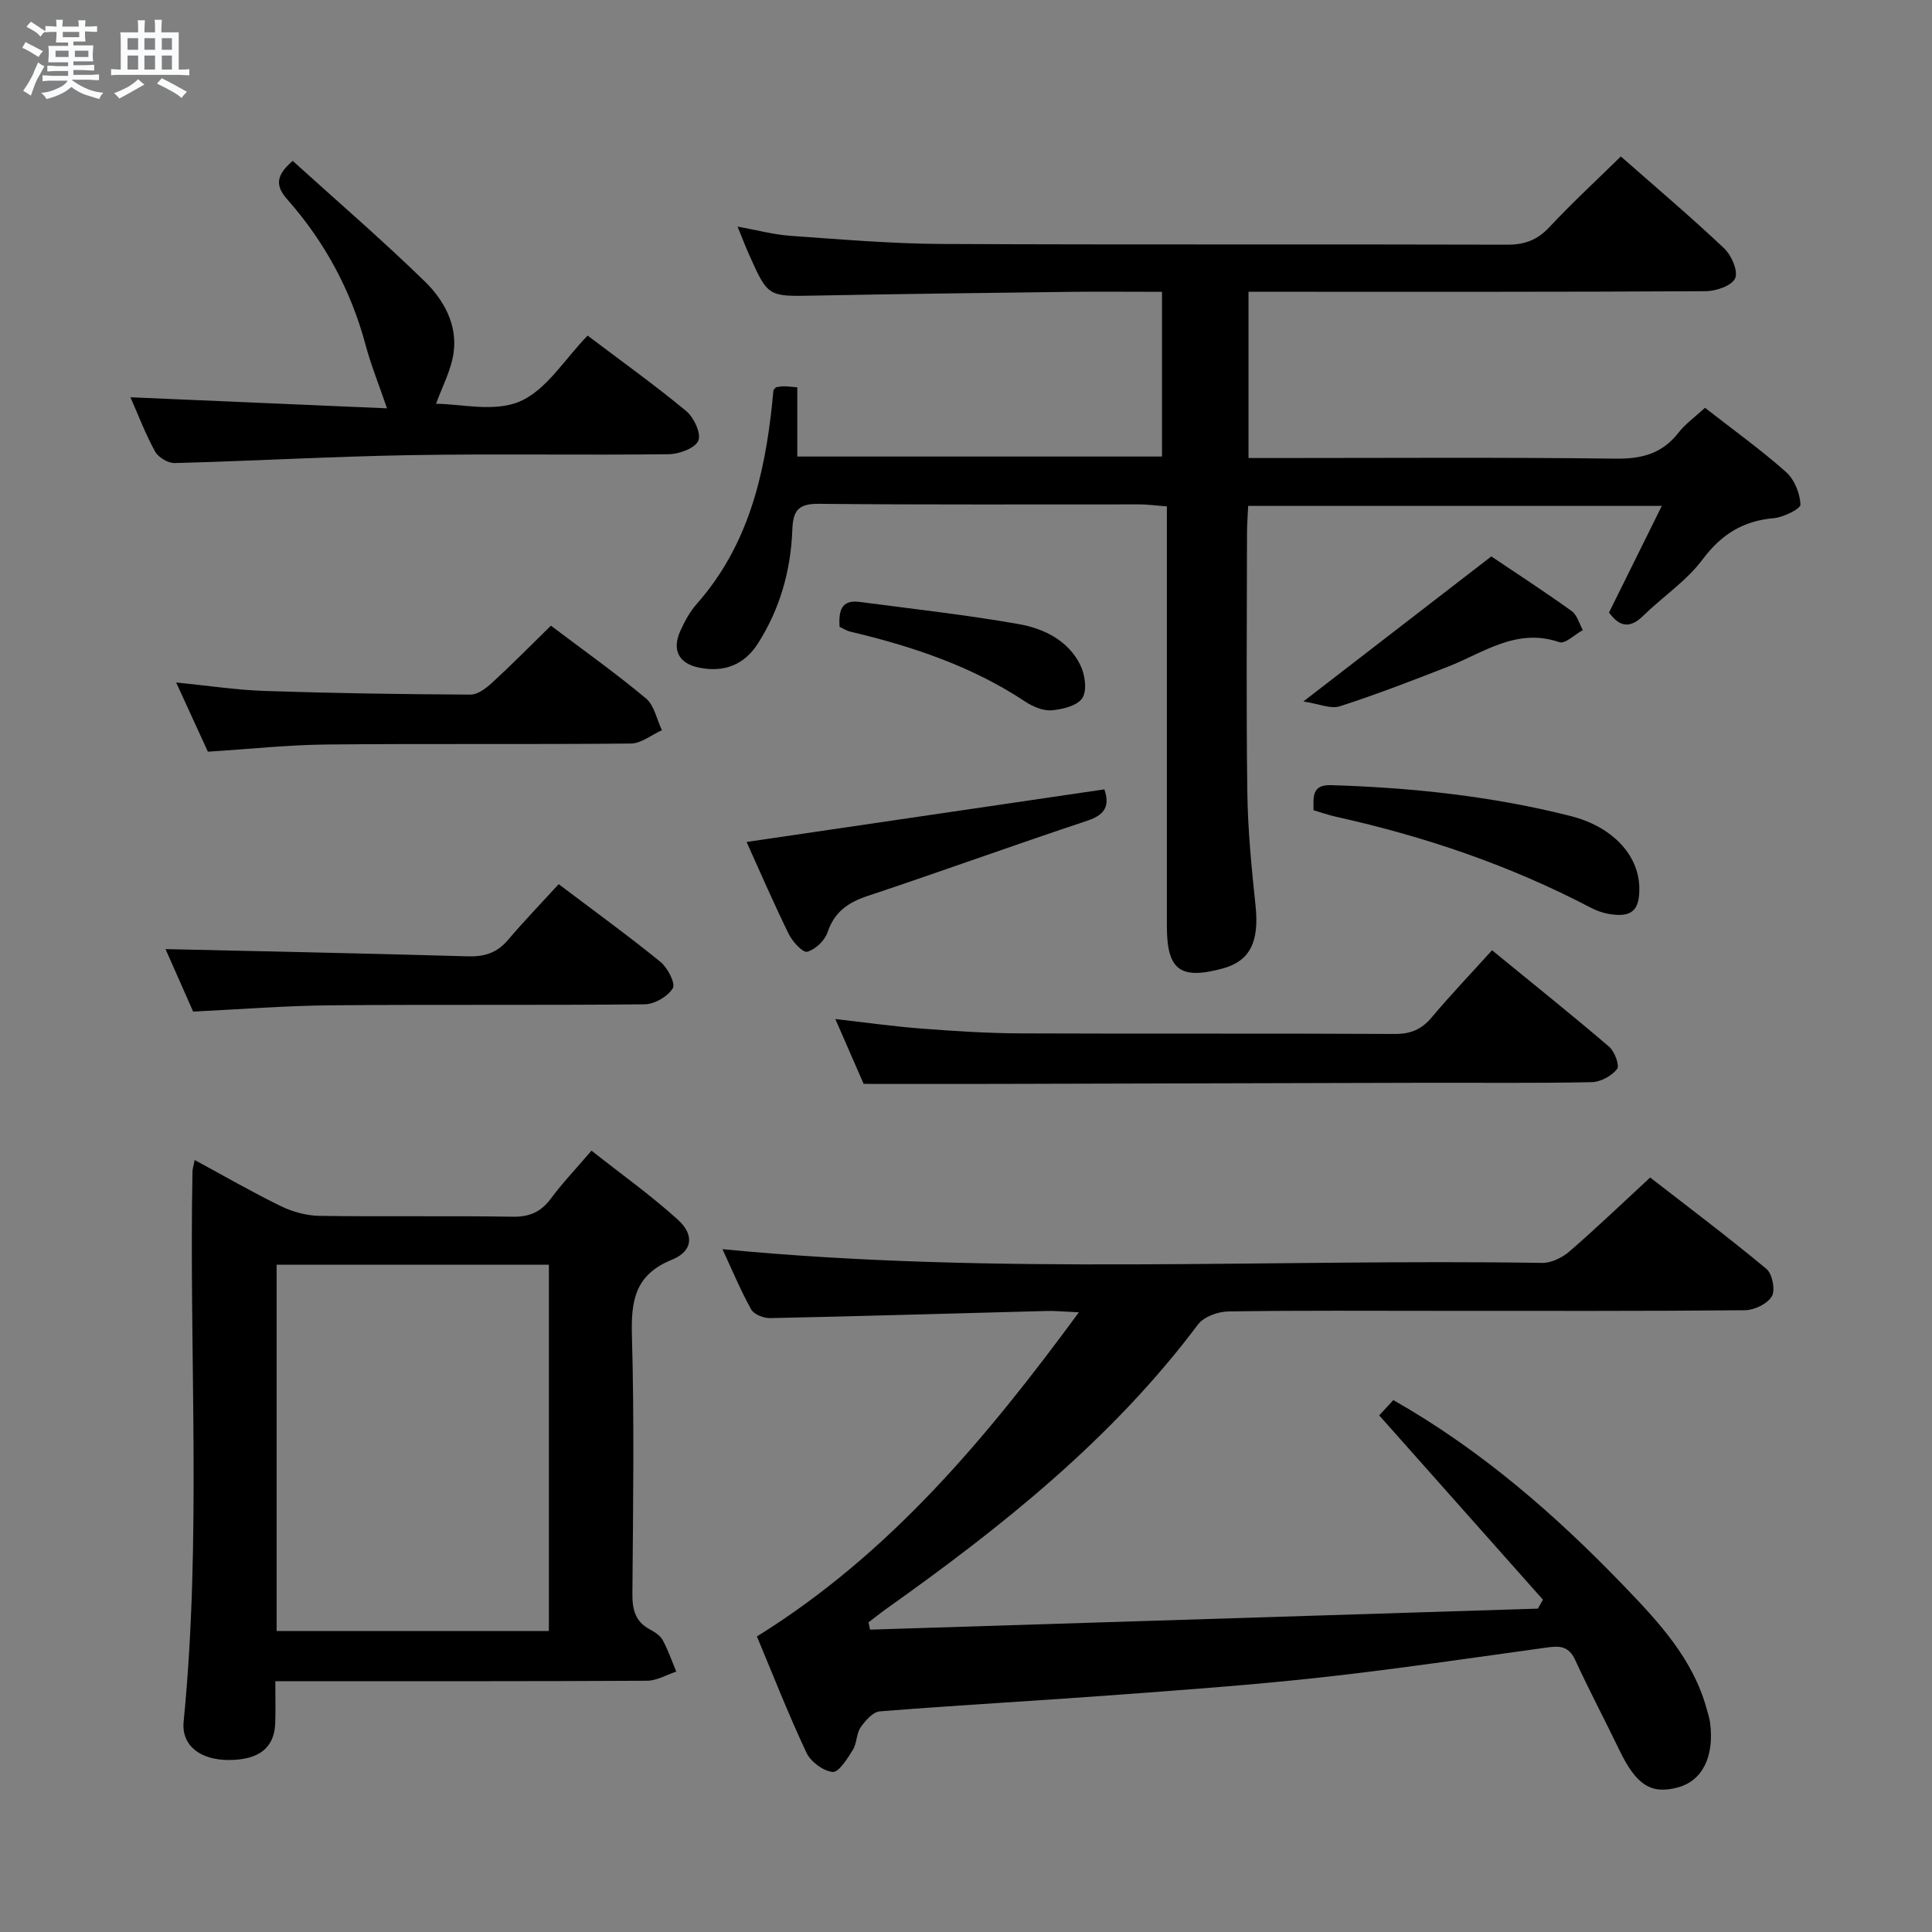 <svg enable-background="new 0 0 400 400" viewBox="0 0 400 400" xmlns="http://www.w3.org/2000/svg"><rect x="0" y="0" width="400" height="400" fill="#808080" stroke="none"/><path d="m6.8 9.5c.6.3 1.3.7 2.1 1.1-.4.4-.7.8-.9 1.2-.7-.4-1.3-.8-1.8-1.1s-1.1-.6-1.6-.8c.2-.4.5-.8.7-1.2.4.2.8.5 1.5.8zm.9 6.9c-.3.6-.5 1.1-.7 1.7s-.4 1.1-.6 1.7c-.6-.4-1.1-.7-1.6-1 .7-1 1.2-1.8 1.5-2.4.3-.5.6-1.1.8-1.7.3-.6.5-1.2.8-1.8.3.3.8.6 1.3.8-.7 1.3-1.2 2.2-1.5 2.7zm.1-11c.4.3 1 .7 1.7 1.1-.5.2-.8.6-1.1 1.1-.5-.6-1-1-1.4-1.2s-.9-.6-1.5-.8c.2-.4.5-.7.9-1.1.5.3.9.6 1.4.9zm10.5 13.1c1 .4 2 .6 3.1.7-.4.4-.7.8-.8 1.3-.9-.2-1.9-.6-3-.9-1-.4-2-.9-2.8-1.6-.5.4-1.1.9-1.9 1.3s-1.9.9-3.3 1.2c-.1-.3-.5-.8-1.1-1.3 1 0 2.1-.3 3.2-.8 1.2-.5 1.9-1 2.3-1.7h-3.2c-.4 0-1 0-2 .1v-1.2c1 0 1.7.1 2 .1h3.3v-1h-2.3c-.2 0-.9 0-2 .1v-1.2c1.2 0 1.9.1 2 .1h2.3v-.8h-4.1c0-.7.1-1.2.1-1.6 0-.5 0-1.1-.1-1.8h4.1v-.7h-2.5c0-.6.1-1.1.1-1.6v-.6h-.5c-.4 0-1 0-1.8.1v-1.3c1.2 0 1.9.1 2.1.1h.2c0-.3 0-.8-.1-1.4h1.4c0 .6-.1 1-.1 1.4h3.4c0-.4 0-.8-.1-1.3h1.5c0 .4-.1.9-.1 1.3.7 0 1.5 0 2.5-.1v1.2c-1 0-1.8-.1-2.5-.1v.6c0 .3 0 .8.1 1.5h-2.5v.8h4.1c0 .7-.1 1.3-.1 1.8s0 1 .1 1.5h-4.1v.8h1.4c.8 0 1.8 0 2.9-.1v1.2c-1 0-1.9-.1-2.8-.1h-1.5v1h3.2c.3 0 1 0 2.1-.1v1.2c-1.1 0-1.8-.1-2.1-.1h-3.4l-.1.1c1.4 1 2.4 1.5 3.4 1.9zm-4.1-6.7v-1.3h-2.7v1.3zm2.2-4.1v-1.1h-3.4v1.1zm1.9 4.1v-1.3h-2.8v1.3z" fill="#fafbfc"/><path d="m37 6.7v2.3 5.4c1 0 1.8 0 2.2-.1v1.3c-.6 0-1.5-.1-2.5-.1h-11.9c-.7 0-1.3 0-1.8.1v-1.3c.5 0 1.1.1 2 .1v-5.2c0-1 0-1.8-.1-2.5h3.7c0-1.3 0-2.1-.1-2.5h1.5c0 .4-.1 1.3-.1 2.5h2.2c0-1.2 0-2.1-.1-2.6h1.5c0 .4-.1 1.3-.1 2.6zm-12.3 13.7c-.3-.4-.7-.8-1.1-1.1 1.1-.4 2.1-.9 2.9-1.3.8-.5 1.5-1 2.1-1.6.4.4.9.8 1.3 1.1-2.5 1.4-4.2 2.4-5.2 2.9zm3.9-10.1v-2.4h-2.2v2.4zm0 4.1v-2.9h-2.2v2.9zm3.5-4.1v-2.4h-2.2v2.4zm0 4.1v-2.9h-2.2v2.9zm.4 2.9 1-1.1c.6.3 1.4.7 2.5 1.3s2 1.1 2.7 1.5c-.4.4-.8.8-1.1 1.3-.8-.8-2.5-1.7-5.1-3zm3.1-7v-2.4h-2.1v2.4zm0 4.1v-2.9h-2.1v2.9z" fill="#fafbfc"/><g fill="#000001"><path d="m180.13 337.4c46.09-1.45 92.18-2.9 138.27-4.35.35-.62.7-1.23 1.05-1.85-11.18-12.59-22.37-25.18-33.9-38.16.55-.59 1.71-1.86 2.92-3.17 18.21 10.35 33.58 23.76 47.82 38.56 7.17 7.46 14.22 15.01 17.06 25.38.26.96.59 1.91.71 2.89.89 7.03-1.61 12-6.69 13.37-5.55 1.49-8.61-.52-12.08-7.7-3.02-6.27-6.28-12.42-9.19-18.74-1.26-2.73-3.08-2.91-5.62-2.56-15.62 2.15-31.22 4.48-46.88 6.21-14.53 1.6-29.12 2.64-43.7 3.72-15.91 1.18-31.84 2.05-47.74 3.32-1.44.11-3.02 1.93-3.99 3.33-.89 1.3-.75 3.3-1.6 4.65-1.13 1.8-2.91 4.68-4.18 4.56-1.96-.18-4.55-2.12-5.43-3.99-3.73-7.94-6.93-16.13-10.25-24.06 27.38-17.01 47.31-40.78 66.66-67.11-3.1-.14-4.83-.32-6.56-.28-19.12.5-38.23 1.08-57.35 1.48-1.34.03-3.37-.76-3.94-1.8-2.24-4.05-4.03-8.35-5.94-12.47 56.59 5.48 113.19 1.96 169.7 2.84 1.88.03 4.14-1.07 5.62-2.34 5.54-4.79 10.83-9.87 16.75-15.34 7.45 5.78 15.92 12.16 24.07 18.92 1.22 1.01 1.88 4.39 1.12 5.68-.91 1.55-3.62 2.86-5.56 2.88-20.82.2-41.65.13-62.48.13-14.83 0-29.66-.11-44.48.12-2.15.03-5.08 1.09-6.29 2.7-17.83 23.78-40.71 41.96-64.68 58.98-1.2.86-2.35 1.79-3.53 2.69.11.51.21 1.01.31 1.51z"/><path d="m353 84.43c5.87 4.58 11.55 8.66 16.76 13.28 1.74 1.54 2.9 4.41 3.01 6.74.05.89-3.51 2.65-5.52 2.83-6.38.56-10.86 3.35-14.76 8.56-3.33 4.46-8.25 7.7-12.29 11.66-2.67 2.61-4.82 2.39-7.07-.68 3.49-7.06 7.05-14.24 10.93-22.08-29.07 0-57.12 0-85.64 0-.09 1.93-.23 3.69-.24 5.46-.02 18-.18 36 .07 53.99.11 7.79.88 15.59 1.7 23.35.78 7.42-1.13 11.44-6.82 12.98-8.81 2.38-11.54.31-11.54-8.78 0-28.8 0-57.6 0-86.9-2.44-.18-4.02-.41-5.59-.41-22.16-.02-44.33.1-66.49-.12-4.26-.04-5.32 1.42-5.47 5.39-.31 8.42-2.56 16.4-7.14 23.56-2.82 4.41-7 5.98-12.06 4.99-4.32-.84-5.79-3.68-3.96-7.68.89-1.95 1.96-3.93 3.36-5.52 10.56-11.93 14.07-26.47 15.65-41.74.09-.83.14-1.66.24-2.48.02-.14.19-.25.52-.65.37-.05 1-.2 1.62-.2.79 0 1.57.11 2.8.21v14.33h75.51c0-11.34 0-22.55 0-34.1-6.65 0-13.1-.07-19.54.01-17.48.22-34.95.43-52.42.77-9.6.19-9.61.31-13.55-8.53-.74-1.65-1.38-3.35-2.37-5.76 4.04.73 7.5 1.67 11.01 1.92 10.43.73 20.88 1.63 31.33 1.68 38.99.19 77.98.03 116.98.15 3.63.01 6.24-.94 8.74-3.61 4.65-4.97 9.66-9.6 14.82-14.66 7.07 6.23 14.4 12.43 21.37 19.01 1.52 1.43 2.95 4.71 2.3 6.21-.67 1.53-3.95 2.67-6.1 2.68-29.49.17-58.99.12-88.48.12-1.96 0-3.92 0-6.18 0v34.42h5.52c23.5 0 46.99-.17 70.48.13 5.43.07 9.64-1.04 13.02-5.37 1.41-1.82 3.36-3.2 5.49-5.16z"/><path d="m57 348.07c0 3.43.08 6.09-.02 8.74-.19 5.09-3.41 7.58-9.64 7.58-5.85 0-9.81-2.97-9.32-7.95 3.74-37.9 1.11-75.89 1.83-113.84.01-.61.22-1.21.46-2.43 6.17 3.34 11.89 6.65 17.82 9.54 2.43 1.18 5.3 1.98 7.99 2.02 13.33.2 26.66-.04 39.99.18 3.55.06 5.91-1 7.98-3.8 2.36-3.19 5.12-6.08 8.37-9.88 6.07 4.79 12.25 9.2 17.85 14.26 3.5 3.16 3.12 6.57-1.19 8.32-7.59 3.07-8.49 8.37-8.29 15.64.51 17.81.24 35.65.1 53.48-.03 3.29.57 5.8 3.63 7.43 1.01.54 2.14 1.27 2.65 2.22 1.13 2.07 1.89 4.33 2.81 6.51-2.02.66-4.04 1.88-6.07 1.89-23.66.13-47.32.09-70.98.09-1.79 0-3.59 0-5.97 0zm56.64-10.38c0-25.53 0-50.7 0-75.85-19.04 0-37.71 0-56.37 0v75.85z"/><path d="m27 82.25c18.15.78 35.89 1.55 53.13 2.29-1.62-4.74-3.31-8.9-4.46-13.19-3.03-11.29-8.45-21.28-16.14-30.01-2.28-2.59-2.78-4.74 1.07-8.03 9.04 8.19 18.45 16.29 27.33 24.94 3.94 3.83 6.81 8.97 5.98 14.8-.51 3.62-2.38 7.06-3.63 10.55 4.97 0 12.07 1.81 17.38-.5 5.49-2.38 9.26-8.76 14-13.62 7.04 5.32 13.92 10.25 20.42 15.63 1.59 1.32 3.14 4.68 2.5 6.13-.68 1.57-3.95 2.77-6.11 2.8-17.82.22-35.65-.11-53.47.19-16.28.28-32.56 1.21-48.84 1.64-1.37.04-3.39-1.18-4.06-2.4-1.98-3.59-3.44-7.48-5.1-11.22z"/><path d="m308.91 196.74c8.36 6.84 16.4 13.27 24.23 19.96 1.15.98 2.23 3.92 1.66 4.63-1.13 1.43-3.4 2.68-5.23 2.72-11.66.24-23.33.1-35 .13-29.5.07-58.99.16-88.49.23-8.8.02-17.6 0-27.27 0-1.54-3.53-3.58-8.2-5.86-13.43 6.25.71 12.06 1.54 17.88 1.98 6.8.52 13.62.96 20.43.99 25.83.11 51.67-.02 77.5.12 3.32.02 5.59-.95 7.69-3.47 3.85-4.58 7.99-8.91 12.46-13.86z"/><path d="m39.99 209.44c-2-4.52-4.07-9.2-5.72-12.94 20.81.48 41.72.89 62.61 1.5 3.44.1 6.04-.73 8.29-3.39 3.33-3.92 6.9-7.62 10.5-11.55 7.64 5.77 14.5 10.74 21.06 16.08 1.49 1.21 3.17 4.46 2.57 5.46-1.02 1.7-3.76 3.3-5.8 3.33-21.66.23-43.33.01-65 .21-9.29.07-18.58.82-28.51 1.3z"/><path d="m114.06 129.54c6.79 5.13 13.44 9.85 19.69 15.07 1.72 1.44 2.22 4.34 3.29 6.57-2.14.96-4.27 2.74-6.41 2.76-21 .21-42-.01-62.99.2-7.96.08-15.91.94-24.6 1.49-1.94-4.24-4.12-9-6.57-14.33 6.57.65 12.53 1.57 18.51 1.76 14.14.47 28.29.68 42.44.75 1.51.01 3.25-1.34 4.49-2.48 4.03-3.7 7.88-7.61 12.15-11.79z"/><path d="m228.65 163.43c1.07 3.19.36 5.19-3.45 6.46-15.24 5.06-30.34 10.54-45.57 15.61-4.06 1.35-6.87 3.29-8.3 7.53-.57 1.7-2.51 3.56-4.2 4.02-.9.25-3.05-2.08-3.82-3.65-3.2-6.53-6.08-13.2-8.74-19.08 24.69-3.63 49.32-7.25 74.08-10.89z"/><path d="m271.95 167.75c-.02-2.79-.35-5.31 3.6-5.19 16.77.5 33.38 2.28 49.66 6.4 8.64 2.19 14.02 8.06 14.19 14.69.12 4.86-1.55 6.38-6.32 5.57-1.28-.22-2.57-.69-3.73-1.29-16.69-8.75-34.35-14.75-52.7-18.82-1.59-.36-3.14-.9-4.7-1.36z"/><path d="m269.85 145.23c13.86-10.7 26.05-20.11 38.91-30.03 4.91 3.31 10.87 7.18 16.64 11.31 1.13.81 1.56 2.6 2.31 3.94-1.64.9-3.67 2.92-4.86 2.51-8.86-3.06-15.65 2.17-23.07 5.07-7.4 2.89-14.83 5.76-22.39 8.2-1.88.61-4.32-.51-7.54-1z"/><path d="m173.82 129.79c-.19-3.22.27-5.68 4.15-5.17 10.97 1.45 21.99 2.66 32.88 4.58 5.24.92 10.31 3.36 12.84 8.53.96 1.96 1.41 5.21.4 6.79-1.03 1.6-4.1 2.35-6.36 2.54-1.79.15-3.93-.78-5.51-1.83-11.09-7.34-23.43-11.44-36.23-14.47-.64-.15-1.22-.54-2.17-.97z"/></g></svg>